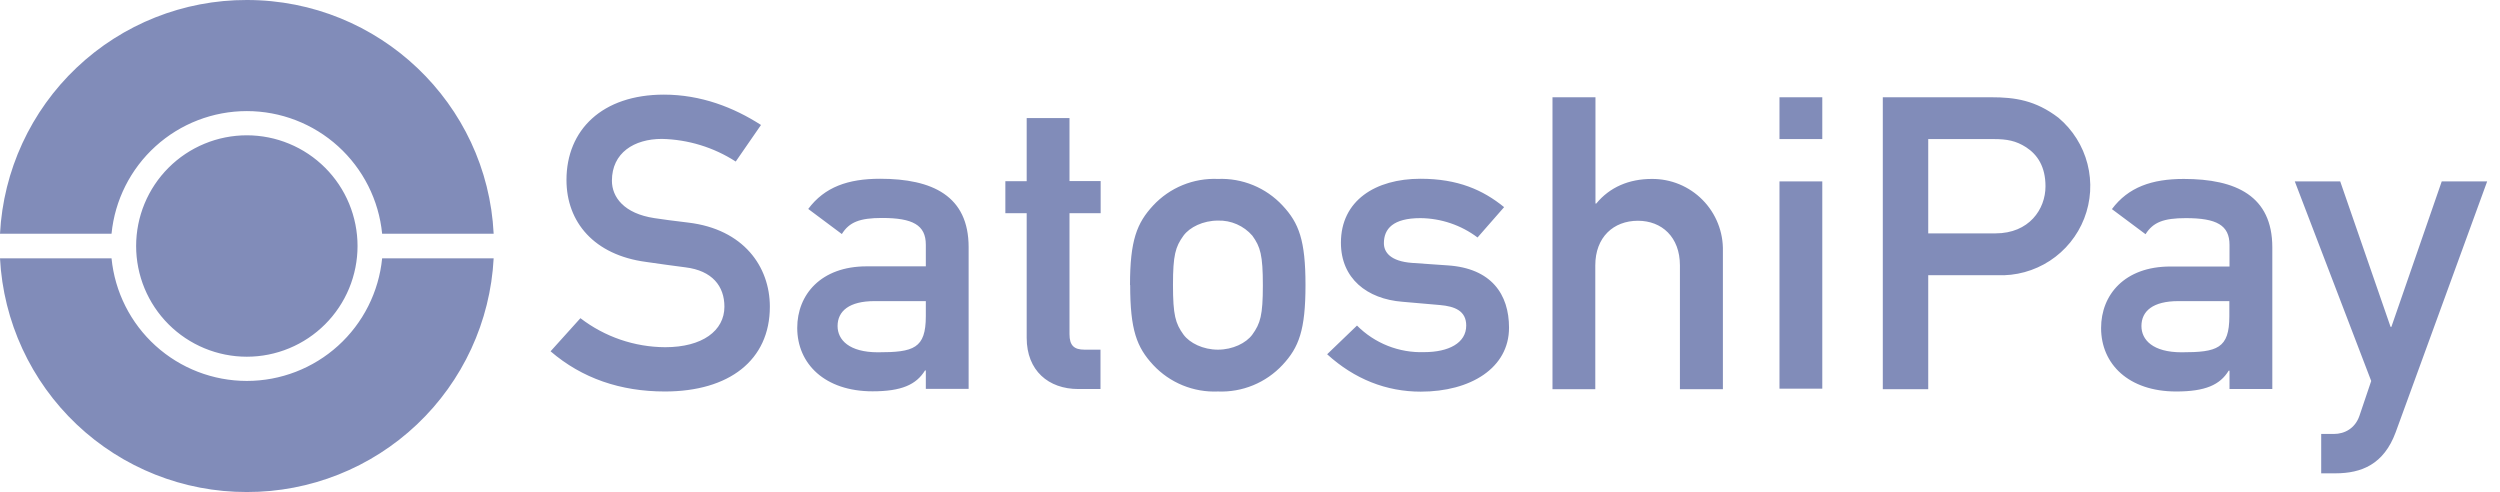 <svg width="188" height="37" viewBox="0 0 188 37" fill="none" xmlns="http://www.w3.org/2000/svg">
<g clip-path="url(#clip0_1_475)">
<path d="M41.403 26.418L43.648 23.927C45.477 25.333 47.717 26.1 50.024 26.11C52.811 26.11 54.476 24.876 54.476 23.063C54.476 21.522 53.564 20.35 51.541 20.103C50.53 19.98 49.74 19.857 48.581 19.696C44.684 19.178 42.599 16.712 42.599 13.53C42.599 9.768 45.288 7.116 49.925 7.116C52.713 7.116 55.179 8.078 57.227 9.398L55.327 12.148C53.67 11.079 51.749 10.49 49.777 10.446C47.681 10.446 46.016 11.495 46.016 13.591C46.016 14.825 46.928 16.058 49.21 16.403C49.802 16.49 50.653 16.613 51.738 16.736C55.932 17.23 57.893 20.066 57.893 23.063C57.893 27.096 54.822 29.44 49.999 29.44C46.669 29.44 43.771 28.453 41.403 26.418ZM69.622 29.255V27.861H69.56C68.894 28.934 67.784 29.427 65.613 29.427C62.037 29.427 59.952 27.368 59.952 24.654C59.952 22.163 61.728 20.029 65.169 20.029H69.622V18.401C69.622 16.921 68.635 16.391 66.329 16.391C64.664 16.391 63.862 16.699 63.307 17.6L60.779 15.713C62.012 14.06 63.776 13.443 66.181 13.443C70.127 13.443 72.841 14.738 72.841 18.586V29.242H69.622V29.255ZM77.207 13.616V8.88H80.426V13.616H82.769V16.033H80.426V25.123C80.426 25.986 80.771 26.295 81.56 26.295H82.757V29.255H81.092C78.847 29.255 77.207 27.873 77.207 25.407V16.033H75.603V13.628H77.207V13.616ZM84.977 21.435C84.977 18.068 85.495 16.773 86.716 15.454C87.335 14.788 88.091 14.265 88.932 13.92C89.773 13.575 90.679 13.417 91.587 13.456C92.493 13.419 93.397 13.578 94.236 13.923C95.074 14.268 95.829 14.79 96.447 15.454C97.68 16.773 98.173 18.068 98.173 21.435C98.173 24.815 97.68 26.122 96.447 27.442C95.829 28.105 95.074 28.628 94.236 28.972C93.397 29.317 92.493 29.477 91.587 29.44C90.679 29.479 89.773 29.32 88.932 28.975C88.091 28.63 87.335 28.107 86.716 27.442C85.482 26.11 84.989 24.815 84.989 21.435H84.977ZM99.801 26.64L102.046 24.482C102.706 25.145 103.496 25.665 104.366 26.009C105.236 26.352 106.168 26.513 107.103 26.48C108.928 26.48 110.26 25.801 110.26 24.482C110.26 23.372 109.397 23.039 108.299 22.94L105.462 22.693C102.798 22.484 100.837 20.942 100.837 18.253C100.837 15.084 103.427 13.443 106.819 13.443C109.631 13.443 111.518 14.282 113.109 15.577L111.111 17.859C109.873 16.927 108.368 16.418 106.819 16.403C104.759 16.403 104.069 17.205 104.069 18.29C104.069 18.969 104.562 19.647 106.178 19.77L108.842 19.955C112.159 20.165 113.479 22.138 113.479 24.642C113.479 27.688 110.568 29.452 106.844 29.452C104.254 29.452 101.861 28.515 99.801 26.64ZM116.747 29.267V7.314H119.979V15.306H120.04C121.052 14.072 122.507 13.456 124.209 13.456C124.92 13.449 125.625 13.585 126.283 13.856C126.94 14.128 127.536 14.528 128.035 15.035C128.535 15.541 128.927 16.142 129.189 16.803C129.452 17.464 129.578 18.171 129.562 18.882V29.267H126.33V19.955C126.33 17.834 124.974 16.601 123.173 16.601C121.335 16.601 119.966 17.834 119.966 19.955V29.267H116.76H116.747ZM133.817 7.314H137.036V10.459H133.817V7.314ZM133.817 13.641H137.036V29.23H133.817V13.641ZM167.659 29.255V27.873H167.598C166.944 28.946 165.834 29.44 163.651 29.44C160.074 29.44 158.002 27.38 158.002 24.667C158.002 22.175 159.766 20.042 163.207 20.042H167.659V18.414C167.659 16.934 166.685 16.403 164.379 16.403C162.701 16.403 161.912 16.712 161.345 17.612L158.816 15.725C160.05 14.072 161.826 13.456 164.218 13.456C168.165 13.456 170.878 14.751 170.878 18.599V29.255H167.672H167.659ZM178.315 28.65L172.568 13.641H175.984L179.771 24.58H179.832L183.619 13.641H187.035L180.153 32.511C179.265 34.916 177.588 35.594 175.627 35.594H174.554V32.634H175.503C176.33 32.634 177.107 32.202 177.427 31.277L178.315 28.65ZM141.587 29.267V7.314H149.739C151.515 7.314 153.069 7.536 154.796 8.855C155.869 9.757 156.633 10.973 156.98 12.331C157.328 13.689 157.241 15.122 156.732 16.428C156.223 17.735 155.318 18.849 154.143 19.614C152.968 20.379 151.584 20.758 150.183 20.695H145.003V29.267H141.587ZM145.003 10.459V17.55H150.06C152.588 17.55 153.821 15.737 153.821 14.011C153.821 12.531 153.217 11.63 152.366 11.075C151.601 10.582 150.911 10.459 149.936 10.459H145.003ZM167.647 23.779V22.644H163.811C161.912 22.644 161.036 23.384 161.036 24.519C161.036 25.555 161.887 26.492 164.058 26.492C166.734 26.492 167.647 26.208 167.647 23.779ZM69.622 23.779V22.644H65.761C63.874 22.644 62.986 23.384 62.986 24.519C62.986 25.555 63.85 26.492 66.02 26.492C68.709 26.492 69.622 26.208 69.622 23.779ZM94.967 21.46C94.967 19.178 94.782 18.562 94.177 17.723C93.857 17.353 93.458 17.06 93.01 16.864C92.562 16.667 92.076 16.573 91.587 16.588C90.477 16.588 89.466 17.082 88.997 17.723C88.393 18.562 88.208 19.178 88.208 21.423C88.208 23.705 88.393 24.321 88.997 25.16C89.466 25.801 90.477 26.295 91.587 26.295C92.697 26.295 93.709 25.801 94.177 25.16C94.782 24.321 94.967 23.705 94.967 21.46ZM18.562 3.88454e-05C28.515 3.88454e-05 36.642 7.795 37.123 17.575H28.737C28.488 15.049 27.308 12.707 25.427 11.002C23.547 9.298 21.1 8.354 18.562 8.354C16.024 8.354 13.576 9.298 11.696 11.002C9.815 12.707 8.636 15.049 8.387 17.575H0C0.25 12.824 2.316 8.351 5.77 5.08C9.225 1.809 13.804 -0.01 18.562 3.88454e-05ZM37.123 19.425C36.873 24.176 34.808 28.649 31.353 31.92C27.898 35.191 23.319 37.01 18.562 37C13.804 37.01 9.225 35.191 5.77 31.92C2.316 28.649 0.25 24.176 0 19.425H8.387C8.636 21.951 9.815 24.294 11.696 25.998C13.576 27.702 16.024 28.646 18.562 28.646C21.1 28.646 23.547 27.702 25.427 25.998C27.308 24.294 28.488 21.951 28.737 19.425H37.123ZM18.562 10.175C19.655 10.175 20.738 10.39 21.747 10.809C22.758 11.227 23.675 11.84 24.448 12.613C25.221 13.386 25.835 14.304 26.253 15.314C26.671 16.324 26.887 17.407 26.887 18.5C26.887 19.593 26.671 20.676 26.253 21.686C25.835 22.696 25.221 23.614 24.448 24.387C23.675 25.16 22.758 25.773 21.747 26.191C20.738 26.61 19.655 26.825 18.562 26.825C17.468 26.825 16.386 26.61 15.376 26.191C14.366 25.773 13.448 25.16 12.675 24.387C11.902 23.614 11.289 22.696 10.87 21.686C10.452 20.676 10.237 19.593 10.237 18.5C10.237 17.407 10.452 16.324 10.87 15.314C11.289 14.304 11.902 13.386 12.675 12.613C13.448 11.84 14.366 11.227 15.376 10.809C16.386 10.39 17.468 10.175 18.562 10.175Z" fill="#818CB9"/>
</g>
<defs>
<clipPath id="clip0_1_475">
<rect width="187.467" height="37" fill="white"/>
</clipPath>
</defs>
</svg>
